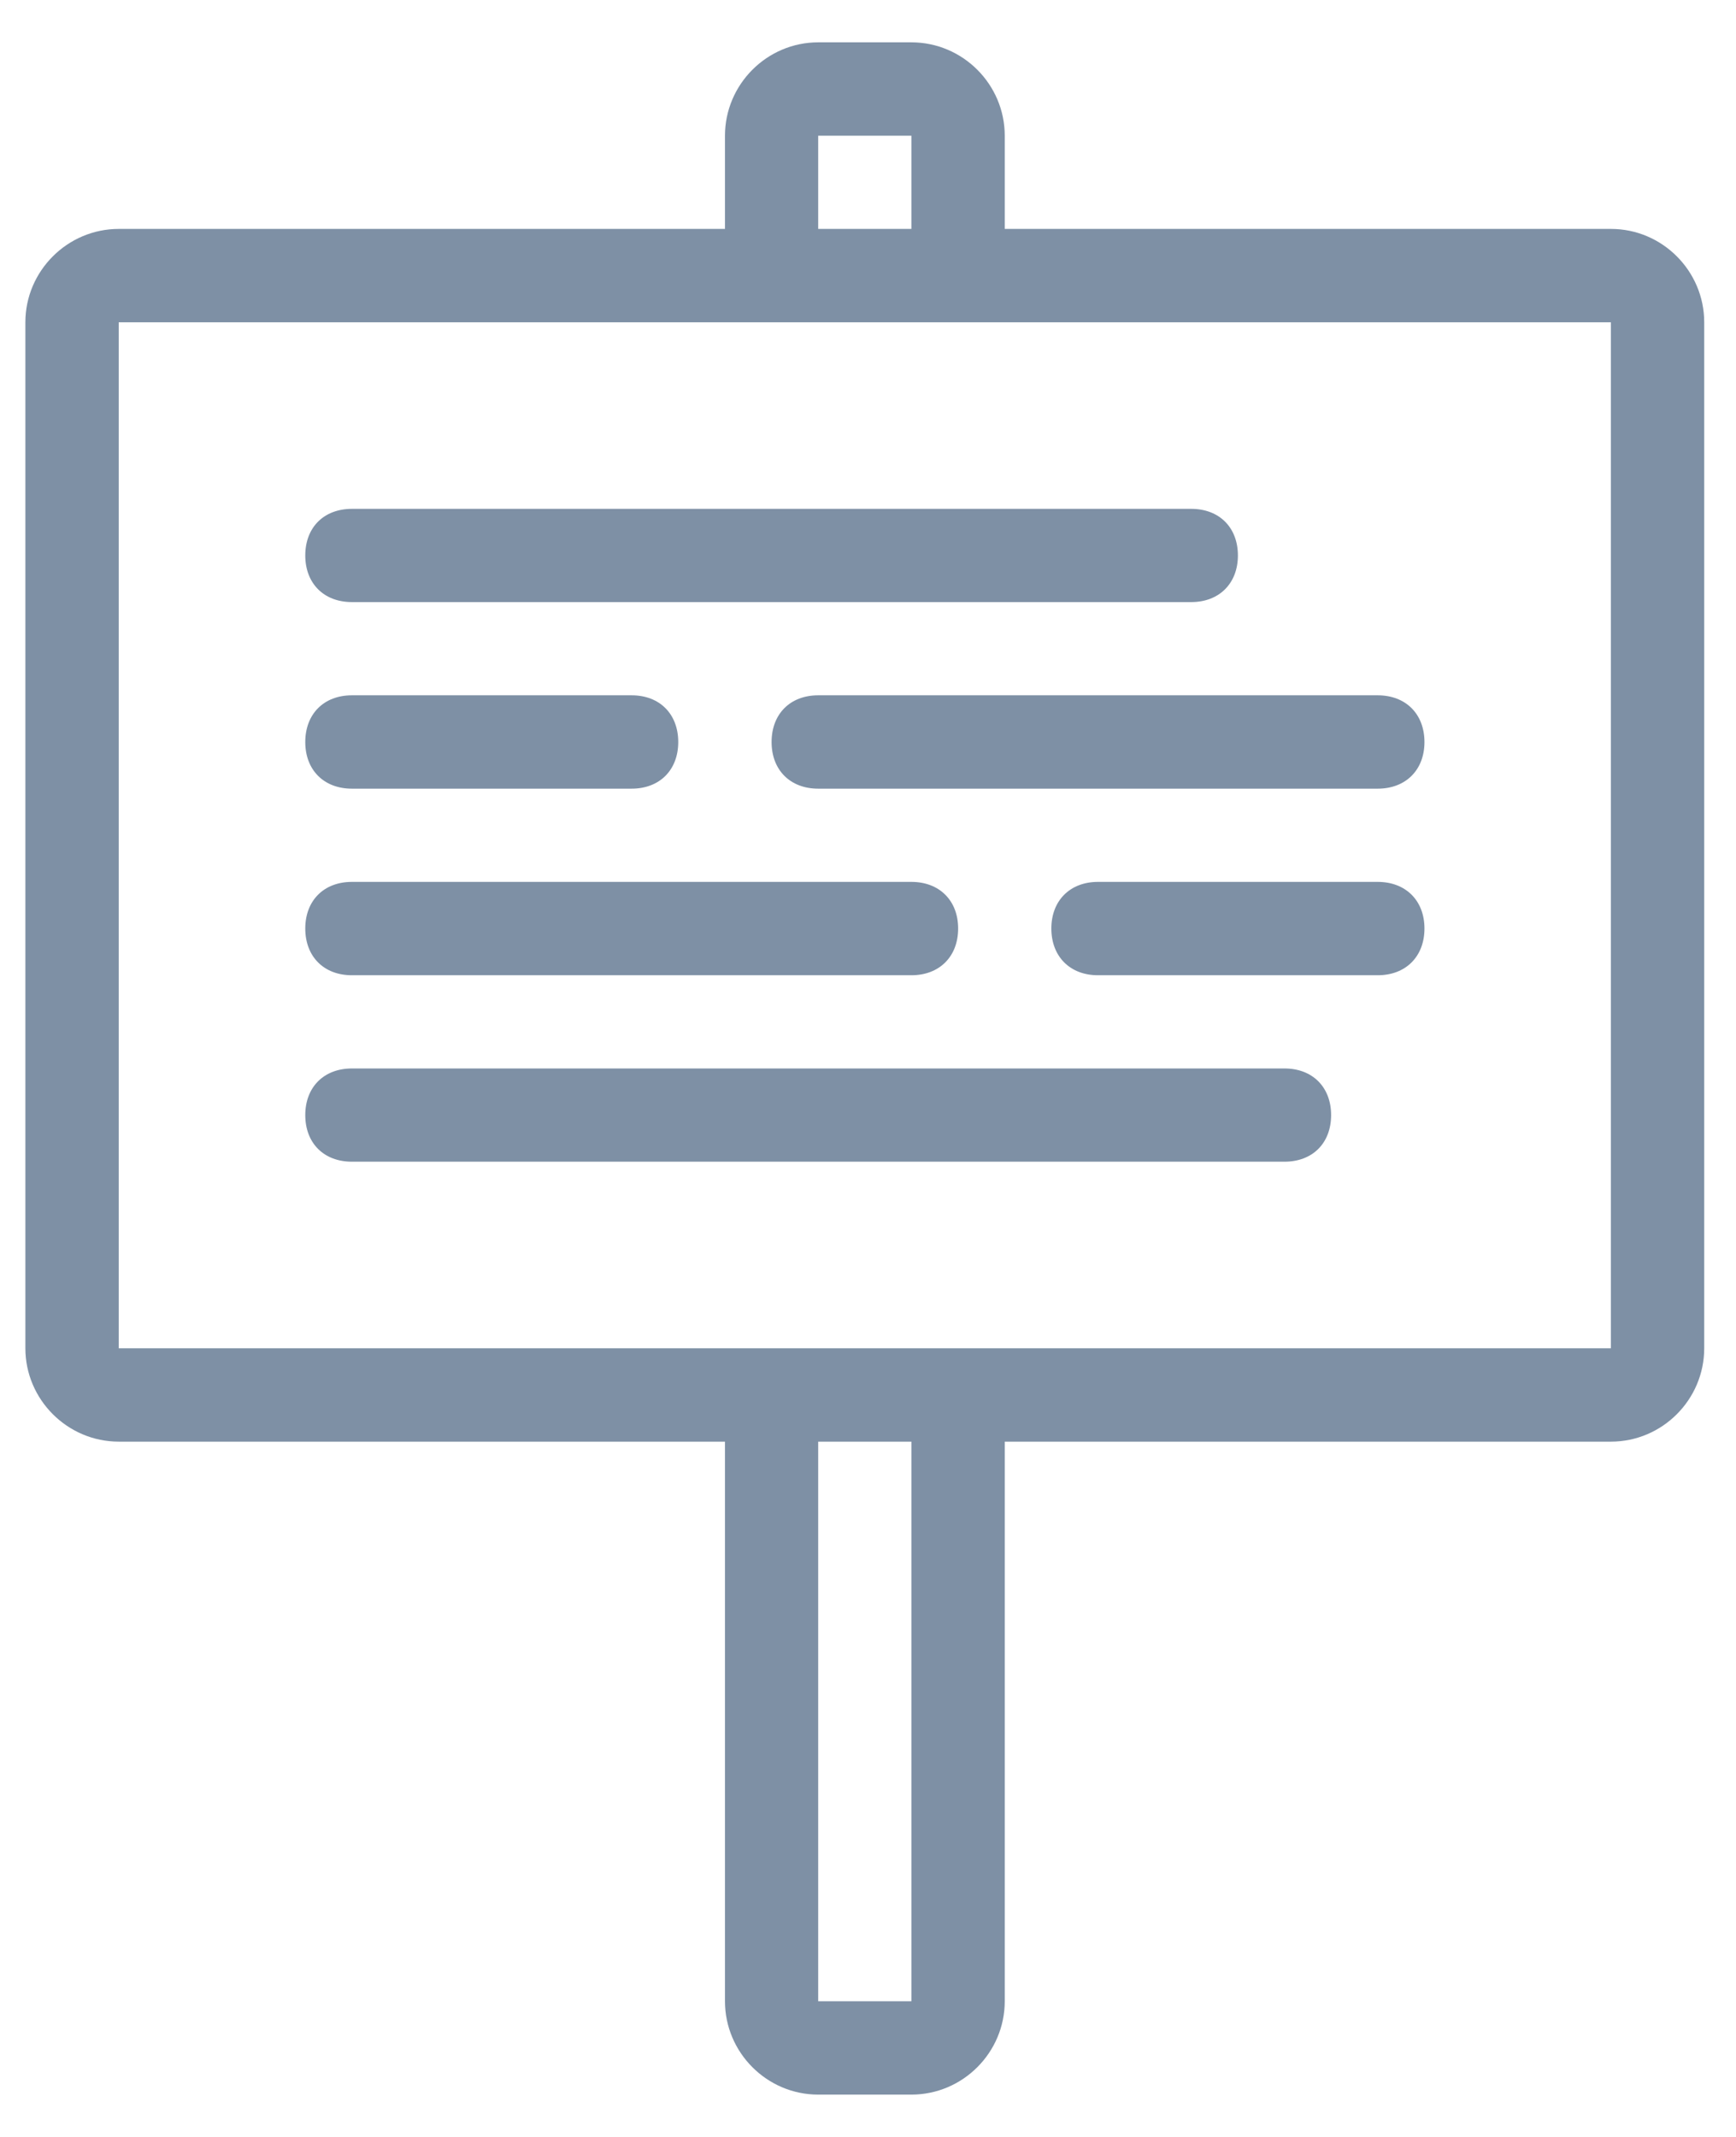 <?xml version="1.0" encoding="UTF-8"?>
<svg width="13px" height="16px" viewBox="0 0 13 16" version="1.1" xmlns="http://www.w3.org/2000/svg" xmlns:xlink="http://www.w3.org/1999/xlink">
    <!-- Generator: Sketch 59 (86127) - https://sketch.com -->
    <title>河长公示牌</title>
    <desc>Created with Sketch.</desc>
    <g id="设计稿" stroke="none" stroke-width="1" fill="none" fill-rule="evenodd">
        <g id="首页" transform="translate(-24, -501)">
            <g id="编组" transform="translate(-1, 0)">
                <g id="河长公示牌" transform="translate(23, 501)">
                    <rect id="矩形" fill="#FFFFFF" opacity="0" x="0" y="0" width="16" height="16"></rect>
                    <path d="M4.635,4.508 L10.921,4.508 C11.13,4.508 11.27,4.368 11.27,4.159 C11.27,3.949 11.13,3.81 10.921,3.81 L4.635,3.81 C4.425,3.81 4.286,3.949 4.286,4.159 C4.286,4.368 4.425,4.508 4.635,4.508 L4.635,4.508 Z M7.778,5.556 C7.778,5.765 7.917,5.905 8.127,5.905 L12.317,5.905 C12.527,5.905 12.667,5.765 12.667,5.556 C12.667,5.346 12.527,5.206 12.317,5.206 L8.127,5.206 C7.917,5.206 7.778,5.346 7.778,5.556 L7.778,5.556 Z M12.317,6.603 L10.222,6.603 C10.013,6.603 9.873,6.743 9.873,6.952 C9.873,7.162 10.013,7.302 10.222,7.302 L12.317,7.302 C12.527,7.302 12.667,7.162 12.667,6.952 C12.667,6.743 12.527,6.603 12.317,6.603 Z M4.635,8.698 L11.619,8.698 C11.829,8.698 11.968,8.559 11.968,8.349 C11.968,8.14 11.829,8 11.619,8 L4.635,8 C4.425,8 4.286,8.14 4.286,8.349 C4.286,8.559 4.425,8.698 4.635,8.698 L4.635,8.698 Z M4.635,5.905 L6.73,5.905 C6.94,5.905 7.079,5.765 7.079,5.556 C7.079,5.346 6.94,5.206 6.73,5.206 L4.635,5.206 C4.425,5.206 4.286,5.346 4.286,5.556 C4.286,5.765 4.425,5.905 4.635,5.905 Z M14.064,1.714 L9.524,1.714 L9.524,1.016 C9.524,0.632 9.21,0.317 8.825,0.317 L8.127,0.317 C7.743,0.317 7.429,0.632 7.429,1.016 L7.429,1.714 L2.889,1.714 C2.505,1.714 2.19,2.029 2.19,2.413 L2.19,10.095 C2.19,10.479 2.505,10.794 2.889,10.794 L7.429,10.794 L7.429,14.984 C7.429,15.368 7.743,15.683 8.127,15.683 L8.825,15.683 C9.21,15.683 9.524,15.368 9.524,14.984 L9.524,10.794 L14.064,10.794 C14.448,10.794 14.762,10.479 14.762,10.095 L14.762,2.413 C14.762,2.029 14.448,1.714 14.064,1.714 L14.064,1.714 Z M8.127,1.016 L8.825,1.016 L8.825,1.714 L8.127,1.714 L8.127,1.016 L8.127,1.016 Z M8.825,14.984 L8.127,14.984 L8.127,10.794 L8.825,10.794 L8.825,14.984 Z M14.063,10.095 L2.889,10.095 L2.889,2.413 L14.063,2.413 L14.063,10.095 L14.063,10.095 Z M4.635,7.302 L8.825,7.302 C9.035,7.302 9.175,7.162 9.175,6.952 C9.175,6.743 9.035,6.603 8.825,6.603 L4.635,6.603 C4.425,6.603 4.286,6.743 4.286,6.952 C4.286,7.162 4.425,7.302 4.635,7.302 Z" id="形状" fill="#7E90A5" fill-rule="nonzero"></path>
                </g>
            </g>
        </g>
    </g>
</svg>